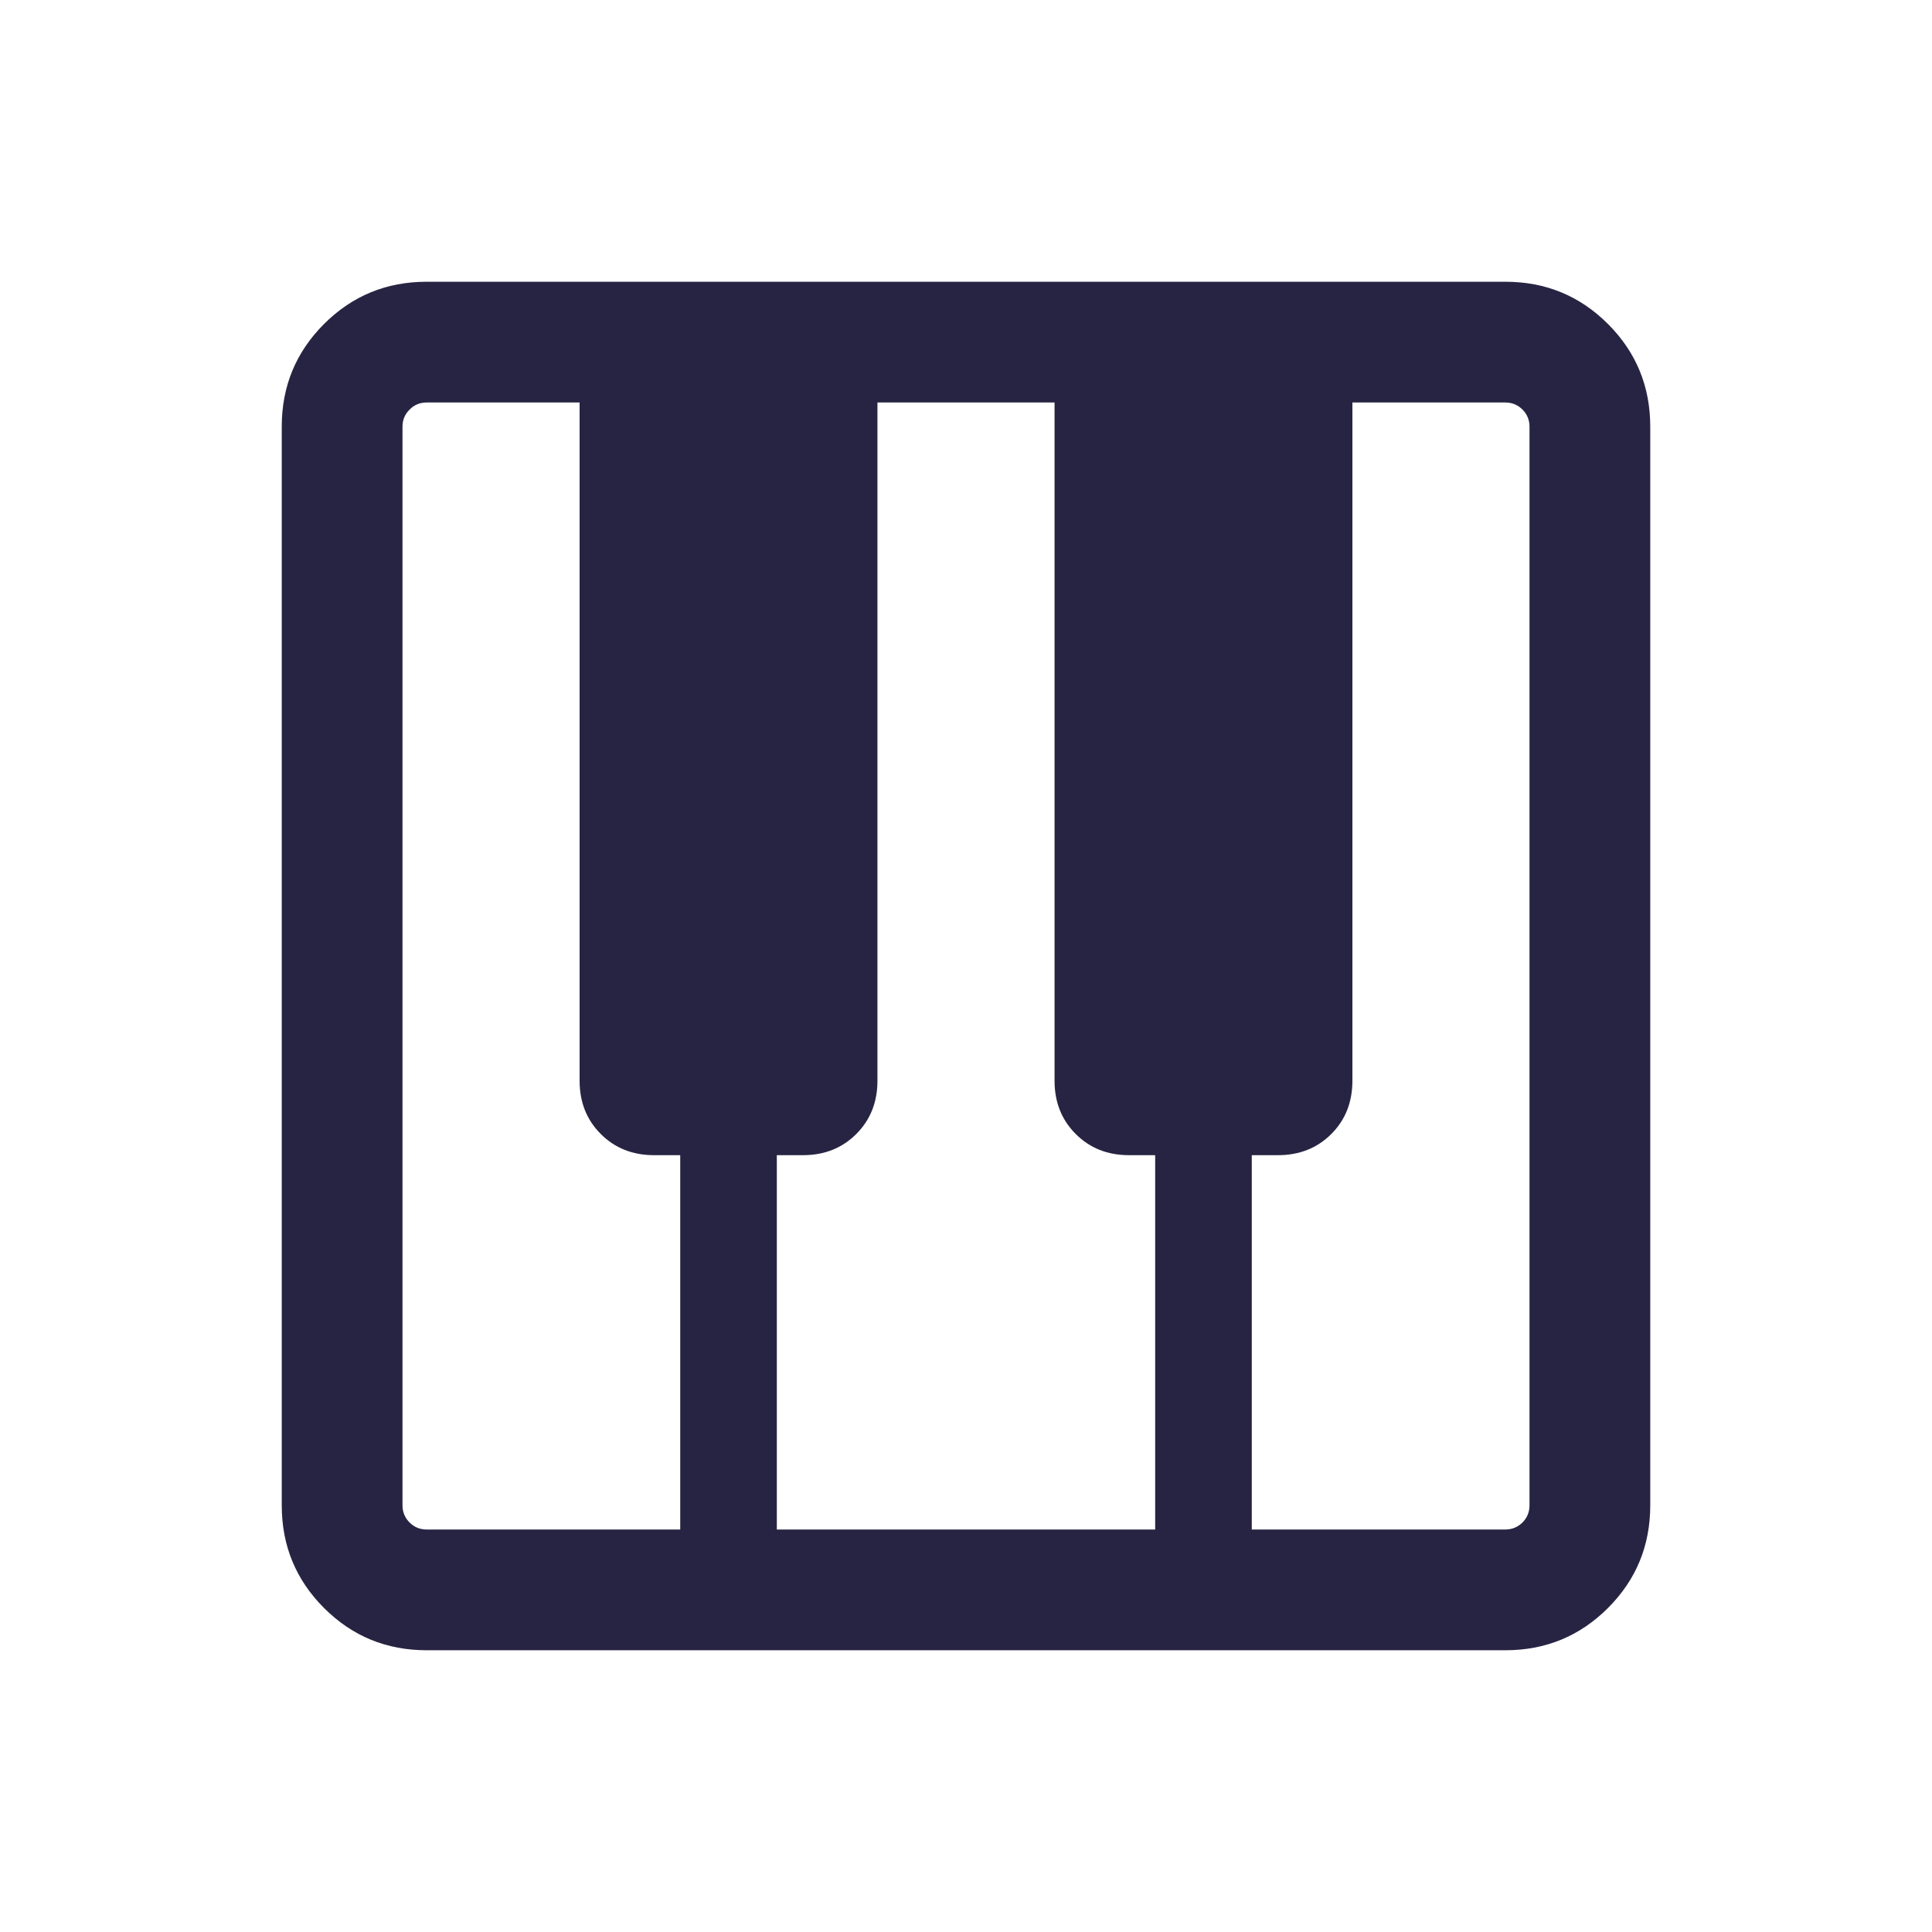 <svg width="24" height="24" viewBox="0 0 24 24" fill="none" xmlns="http://www.w3.org/2000/svg">
<mask id="mask0_287_1253" style="mask-type:alpha" maskUnits="userSpaceOnUse" x="0" y="0" width="24" height="24">
<rect width="24" height="24" fill="#D9D9D9"/>
</mask>
<g mask="url(#mask0_287_1253)">
<path d="M5.3 20.5C4.8 20.5 4.375 20.325 4.025 19.975C3.675 19.625 3.5 19.2 3.5 18.7V5.3C3.5 4.8 3.675 4.375 4.025 4.025C4.375 3.675 4.8 3.5 5.3 3.5H18.7C19.2 3.5 19.625 3.675 19.975 4.025C20.325 4.375 20.5 4.8 20.5 5.3V18.7C20.5 19.2 20.325 19.625 19.975 19.975C19.625 20.325 19.2 20.5 18.7 20.5H5.3ZM5.3 19H8.45V14.35H8.125C7.858 14.35 7.638 14.262 7.463 14.087C7.288 13.912 7.2 13.692 7.2 13.425V5H5.3C5.217 5 5.146 5.029 5.088 5.088C5.029 5.146 5 5.217 5 5.3V18.7C5 18.783 5.029 18.854 5.088 18.913C5.146 18.971 5.217 19 5.3 19ZM15.55 19H18.7C18.783 19 18.854 18.971 18.913 18.913C18.971 18.854 19 18.783 19 18.7V5.3C19 5.217 18.971 5.146 18.913 5.088C18.854 5.029 18.783 5 18.7 5H16.8V13.425C16.8 13.692 16.713 13.912 16.538 14.087C16.363 14.262 16.142 14.35 15.875 14.35H15.55V19ZM9.65 19H14.35V14.35H14.025C13.758 14.35 13.538 14.262 13.363 14.087C13.188 13.912 13.1 13.692 13.1 13.425V5H10.9V13.425C10.9 13.692 10.812 13.912 10.637 14.087C10.462 14.262 10.242 14.35 9.975 14.35H9.65V19Z" fill="#272443"/>
</g>
</svg>
